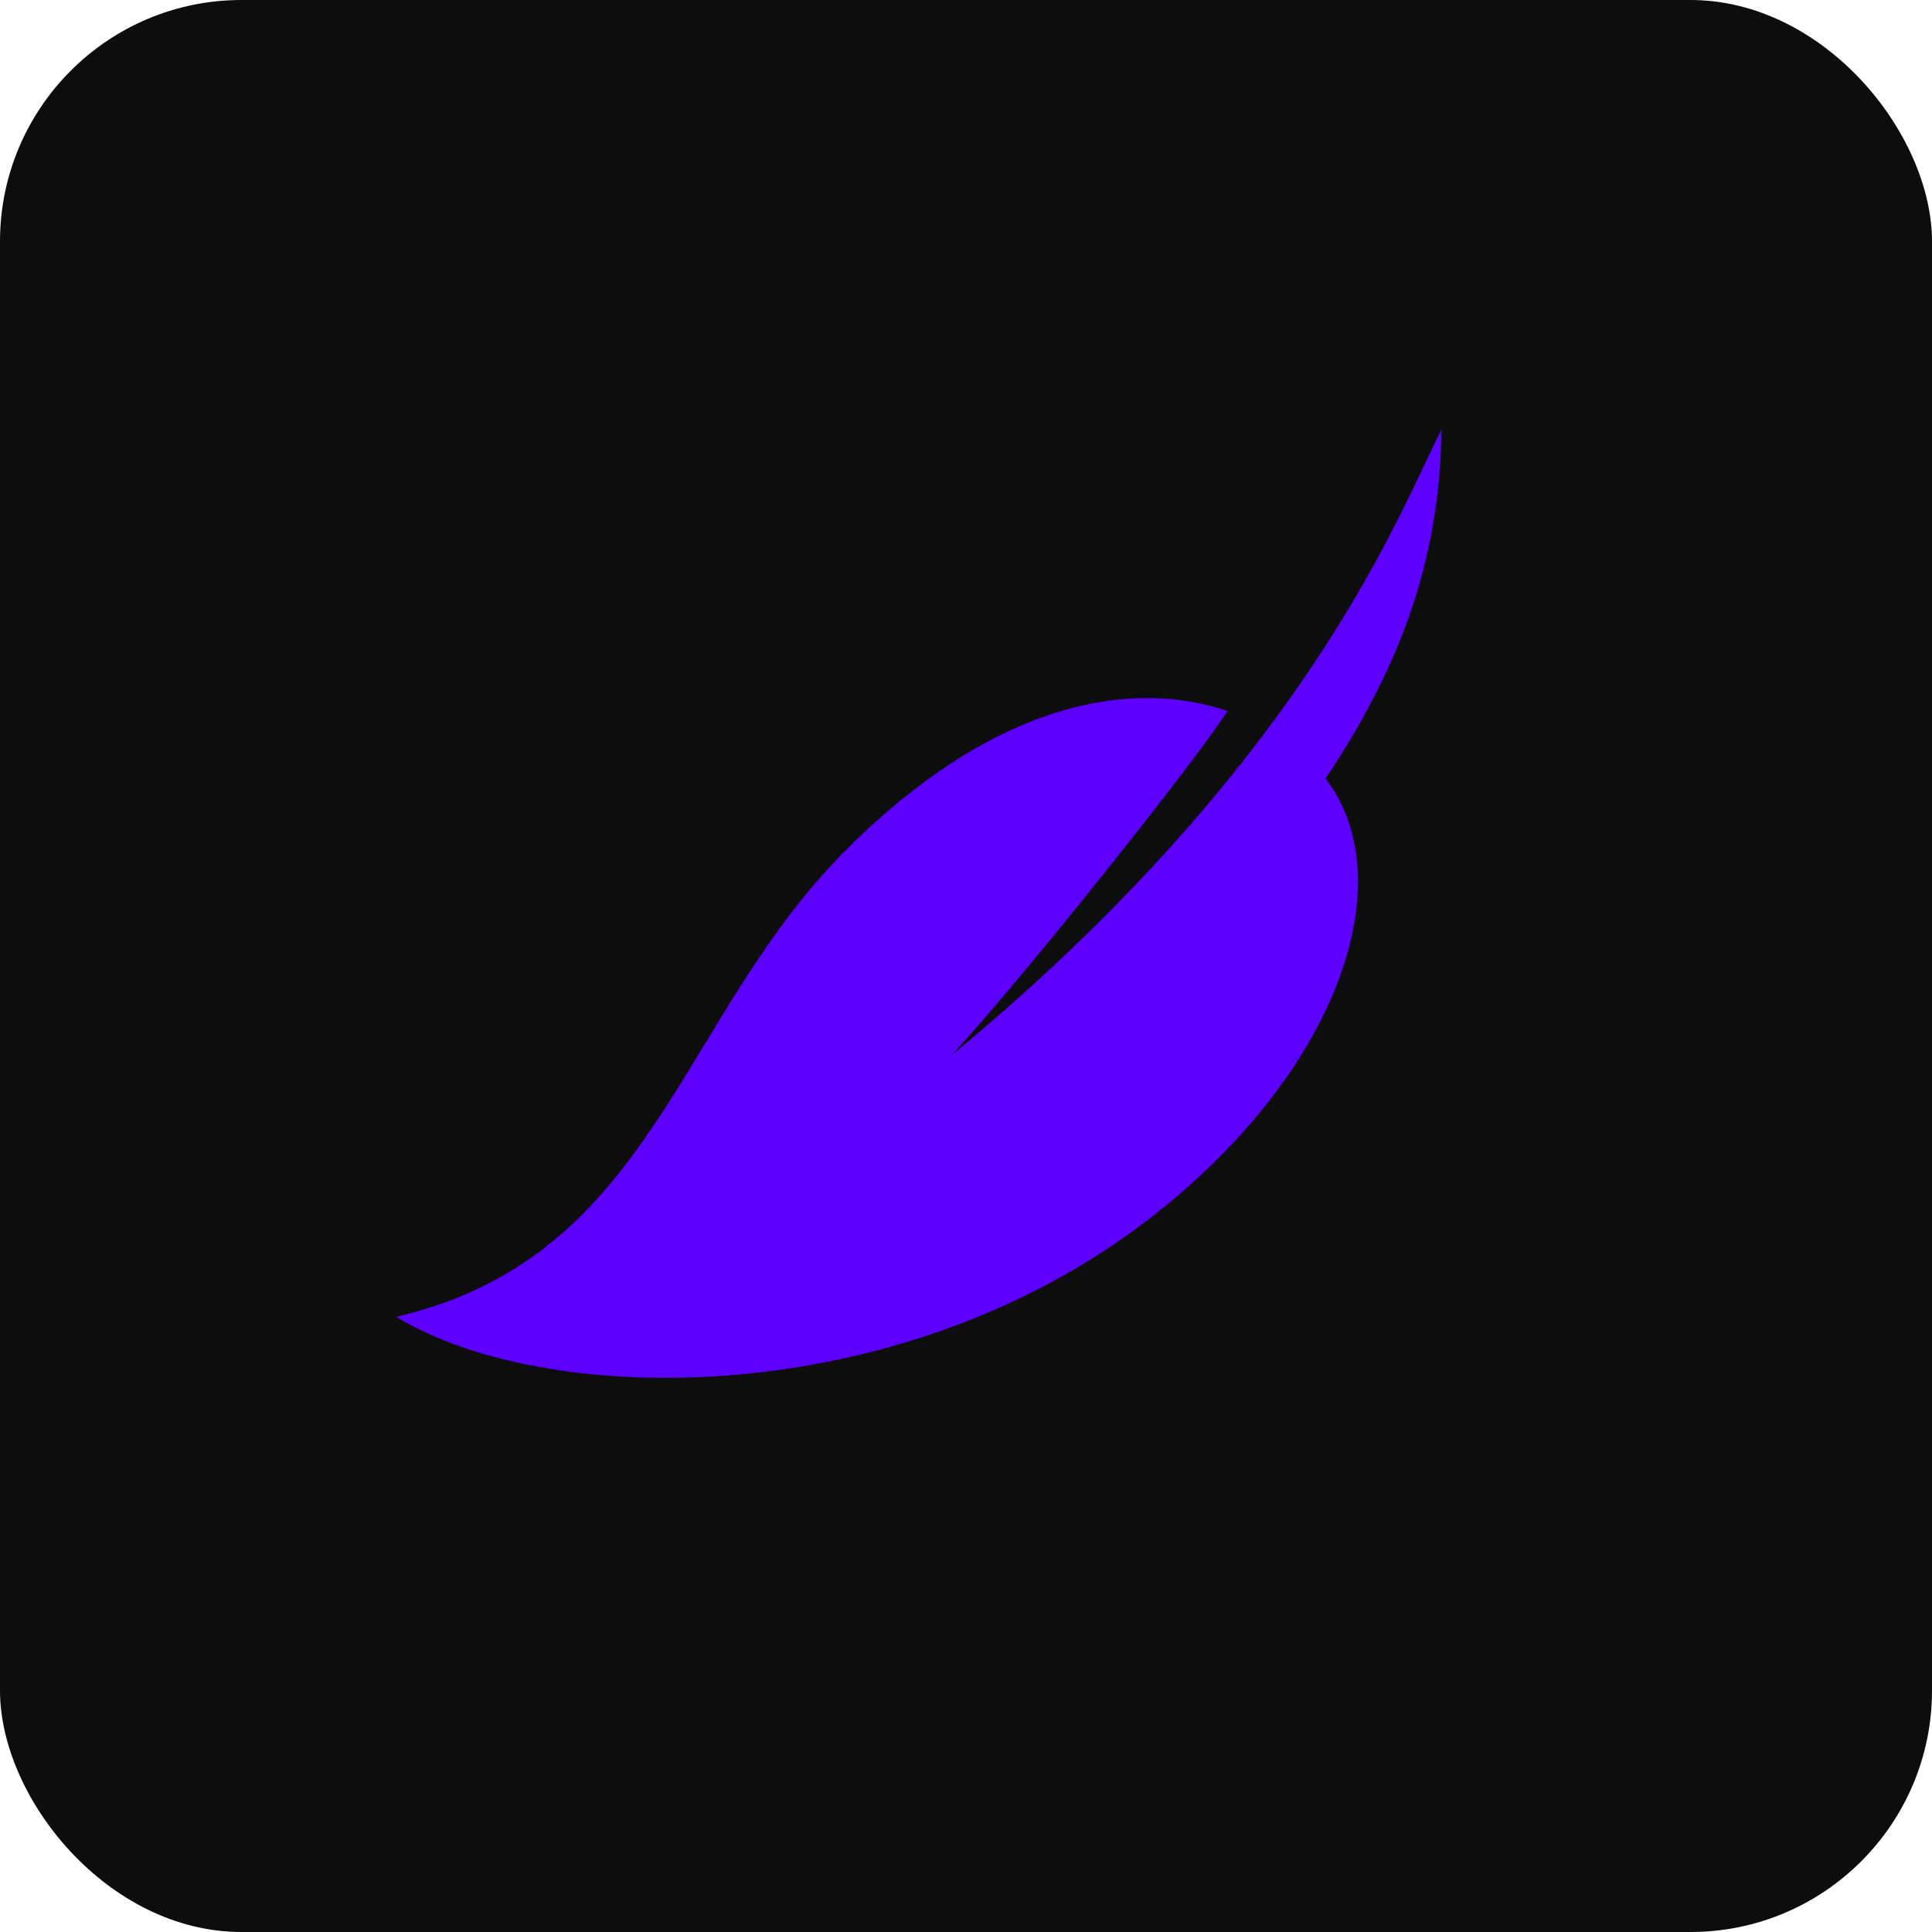<svg width="512" height="512" viewBox="0 0 512 512" fill="none" xmlns="http://www.w3.org/2000/svg">
<rect width="512" height="512" rx="64" fill="#0D0D0D"/>
<g clip-path="url(#clip0_9_20)">
<path d="M245.262 285.293C245.262 291.443 313.689 206.391 325.312 188.428C301.115 180.212 265.561 184.737 225.609 223.849C179.445 269.038 173.948 332.93 105 348.975C145.629 373.575 238.243 373.834 303.982 323.429C354.79 284.479 372.026 233.45 351.295 206.323C370.535 177.464 381.617 149.051 381.999 113.856C371.349 134.302 346.387 204.12 245.262 285.293Z" fill="#5D00FF"/>
</g>
<defs>
<clipPath id="clip0_9_20">
<rect width="277" height="277" fill="white" transform="translate(105 101)"/>
</clipPath>
</defs>
</svg>

